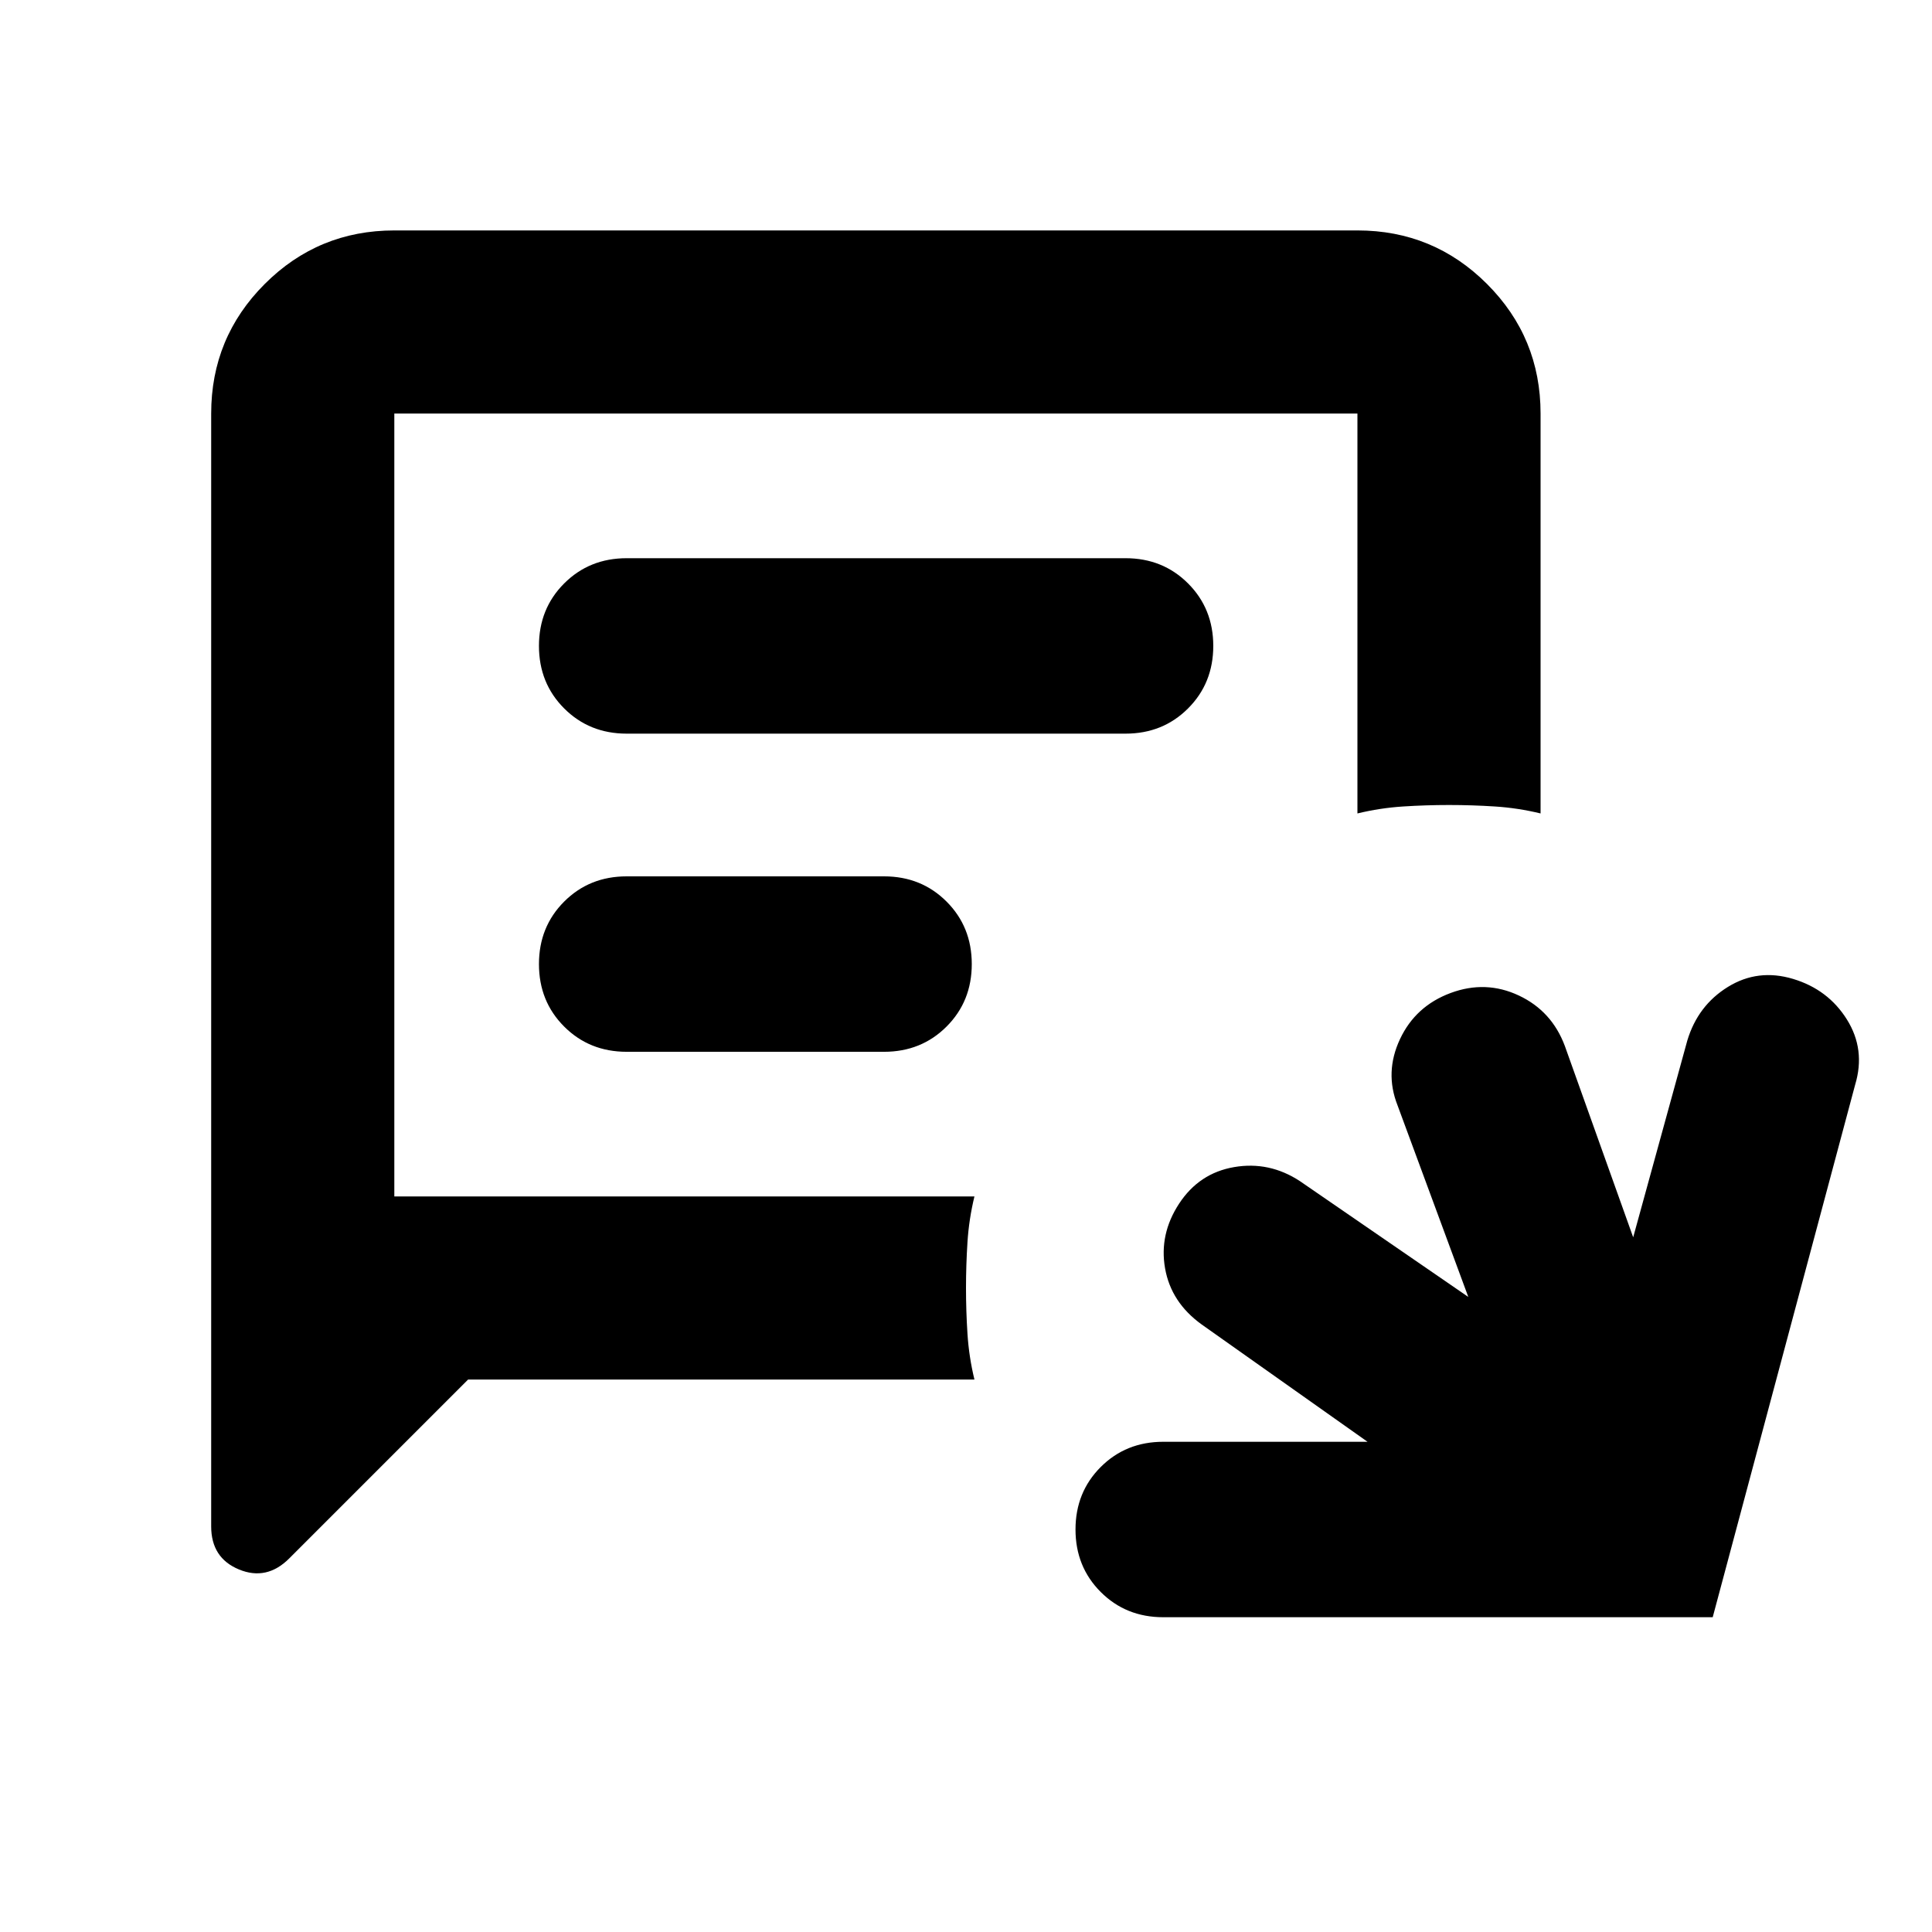 <svg aria-hidden="true" viewBox="0 -960 960 960" fill="currentColor">
  <path d="M578-156.413q-18.524 0-31.056-12.531-12.531-12.532-12.531-31.056t12.531-31.056q12.532-12.531 31.056-12.531h101.521l-82.434-58.304q-15.196-10.957-18.174-27.892-2.978-16.934 6.978-32.13 9.957-15.196 27.392-18.174 17.434-2.978 32.63 6.978l83.674 57.544-35.174-95.239q-6.478-16.435 1.239-32.87 7.718-16.435 25.152-22.913 17.435-6.478 33.87 1.239 16.435 7.718 22.913 25.152l33.935 95 26.891-97.761q5.239-17.434 20.174-26.652 14.935-9.217 32.37-3.978 17.434 5.239 26.771 20.174 9.337 14.935 4.098 32.37l-70.788 264.63H578ZM232.587-274.5l-88.87 88.87q-11.196 11.195-24.989 5.478-13.794-5.717-13.794-21.391V-754.5q0-37.783 26.609-64.391 26.609-26.609 64.392-26.609H674.5q37.783 0 64.391 26.609Q765.5-792.283 765.5-754.5v198.696q-11.196-2.718-22.63-3.457Q731.435-560 720-560t-22.87.739q-11.434.739-22.63 3.457V-754.5H195.935v389h288.261q-2.718 11.196-3.457 22.63Q480-331.435 480-320t.739 22.87q.739 11.434 3.457 22.63H232.587Zm78.804-320.956h247.892q18.524 0 31.055-12.532 12.532-12.531 12.532-31.055 0-18.525-12.532-31.056-12.531-12.531-31.055-12.531H311.391q-18.524 0-31.056 12.531-12.531 12.531-12.531 31.056 0 18.524 12.531 31.055 12.532 12.532 31.056 12.532Zm0 158.086h127.892q18.524 0 31.055-12.531 12.532-12.531 12.532-31.056 0-18.524-12.532-31.055-12.531-12.532-31.055-12.532H311.391q-18.524 0-31.056 12.532-12.531 12.531-12.531 31.055 0 18.525 12.531 31.056 12.532 12.531 31.056 12.531ZM195.935-365.5v-389 389Z"/>
</svg>
